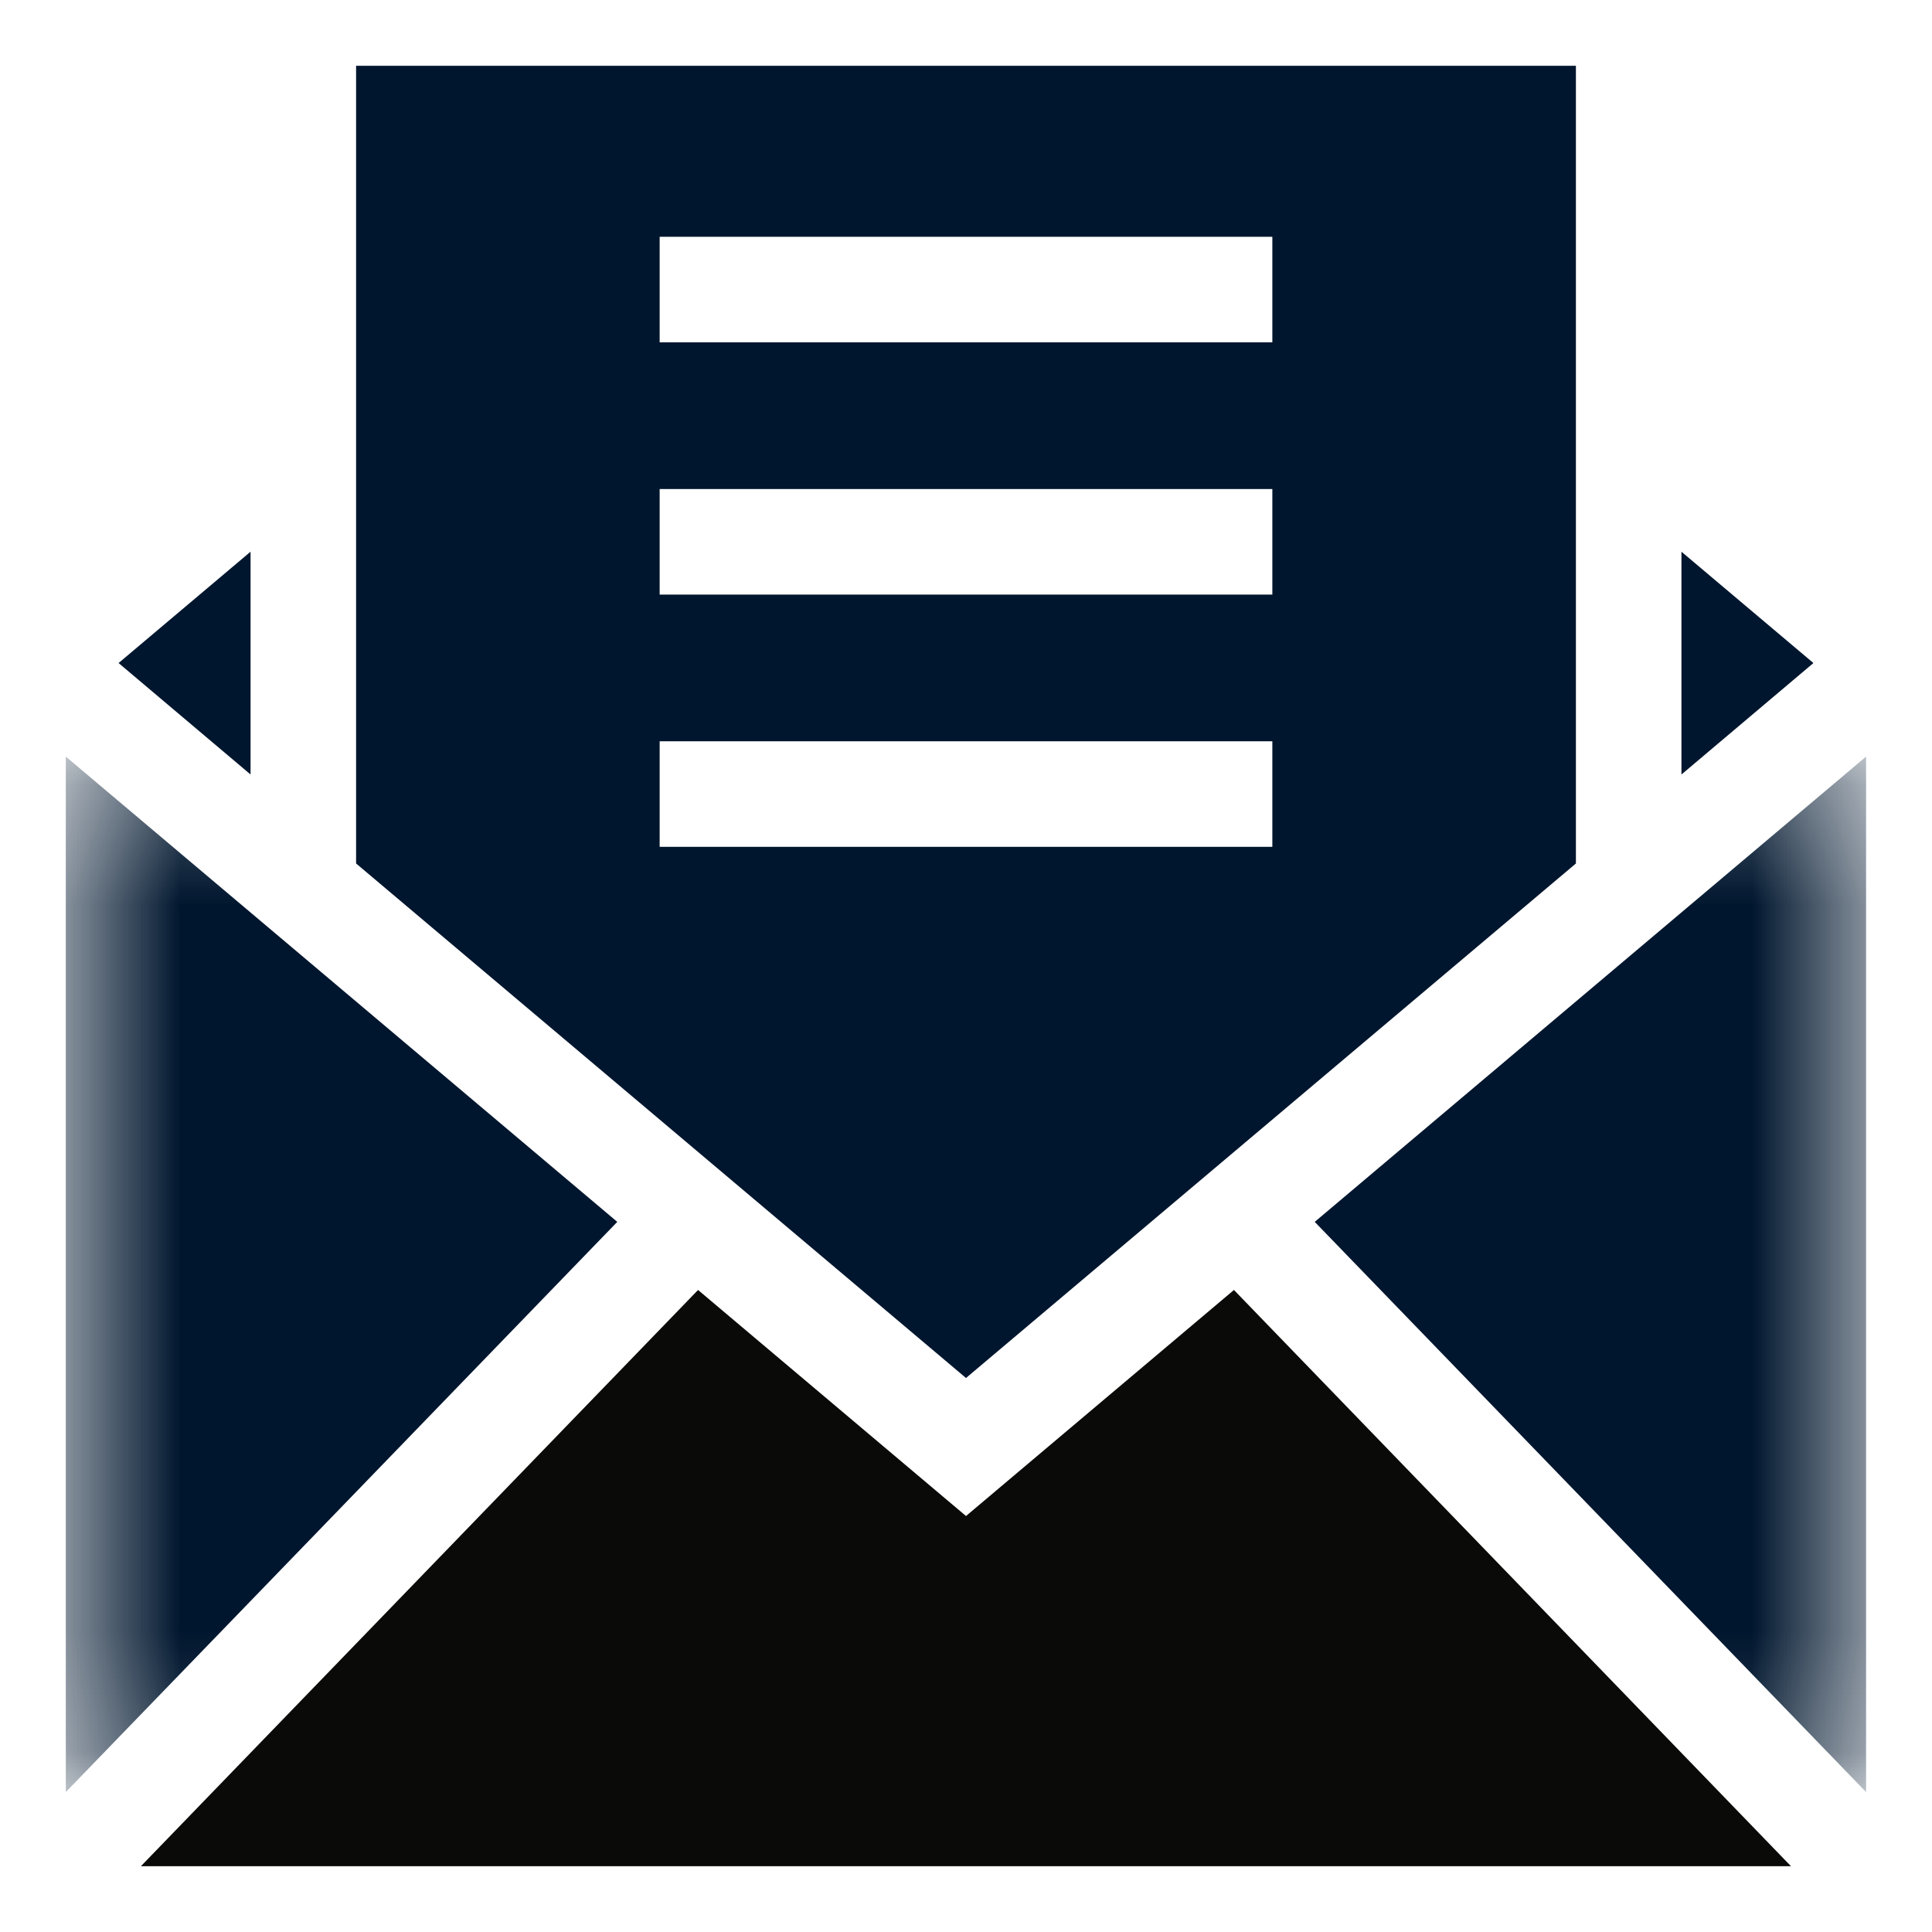 <svg width="16" height="16" viewBox="0 0 16 16" fill="none" xmlns="http://www.w3.org/2000/svg">
<path fill-rule="evenodd" clip-rule="evenodd" d="M8 12.555L5.781 10.683L1.167 15.455H14.832L10.219 10.683L8 12.555Z" fill="#0A0B09"/>
<mask id="mask0" mask-type="alpha" maskUnits="userSpaceOnUse" x="0" y="6" width="16" height="9">
<path fill-rule="evenodd" clip-rule="evenodd" d="M0.547 14.841V6.266H15.454V14.841H0.547Z" fill="white"/>
</mask>
<g mask="url(#mask0)">
<path fill-rule="evenodd" clip-rule="evenodd" d="M10.888 10.119L15.454 14.841V6.266L10.888 10.119Z" fill="#00162E"/>
<path fill-rule="evenodd" clip-rule="evenodd" d="M0.545 6.266V14.841L5.112 10.119L0.545 6.266Z" fill="#00162E"/>
</g>
<path fill-rule="evenodd" clip-rule="evenodd" d="M5.463 7.013H10.537V6.139H5.463V7.013ZM5.463 4.924H10.537V4.05H5.463V4.924ZM5.463 2.835H10.537V1.961H5.463V2.835ZM13.051 7.151L13.051 0.545H2.949V7.151L8 11.412L13.051 7.151Z" fill="#00162E"/>
<path fill-rule="evenodd" clip-rule="evenodd" d="M2.075 4.569L0.982 5.491L2.075 6.414V4.569Z" fill="#00162E"/>
<path fill-rule="evenodd" clip-rule="evenodd" d="M13.925 4.569V6.414L15.018 5.491L13.925 4.569Z" fill="#00162E"/>
</svg>
